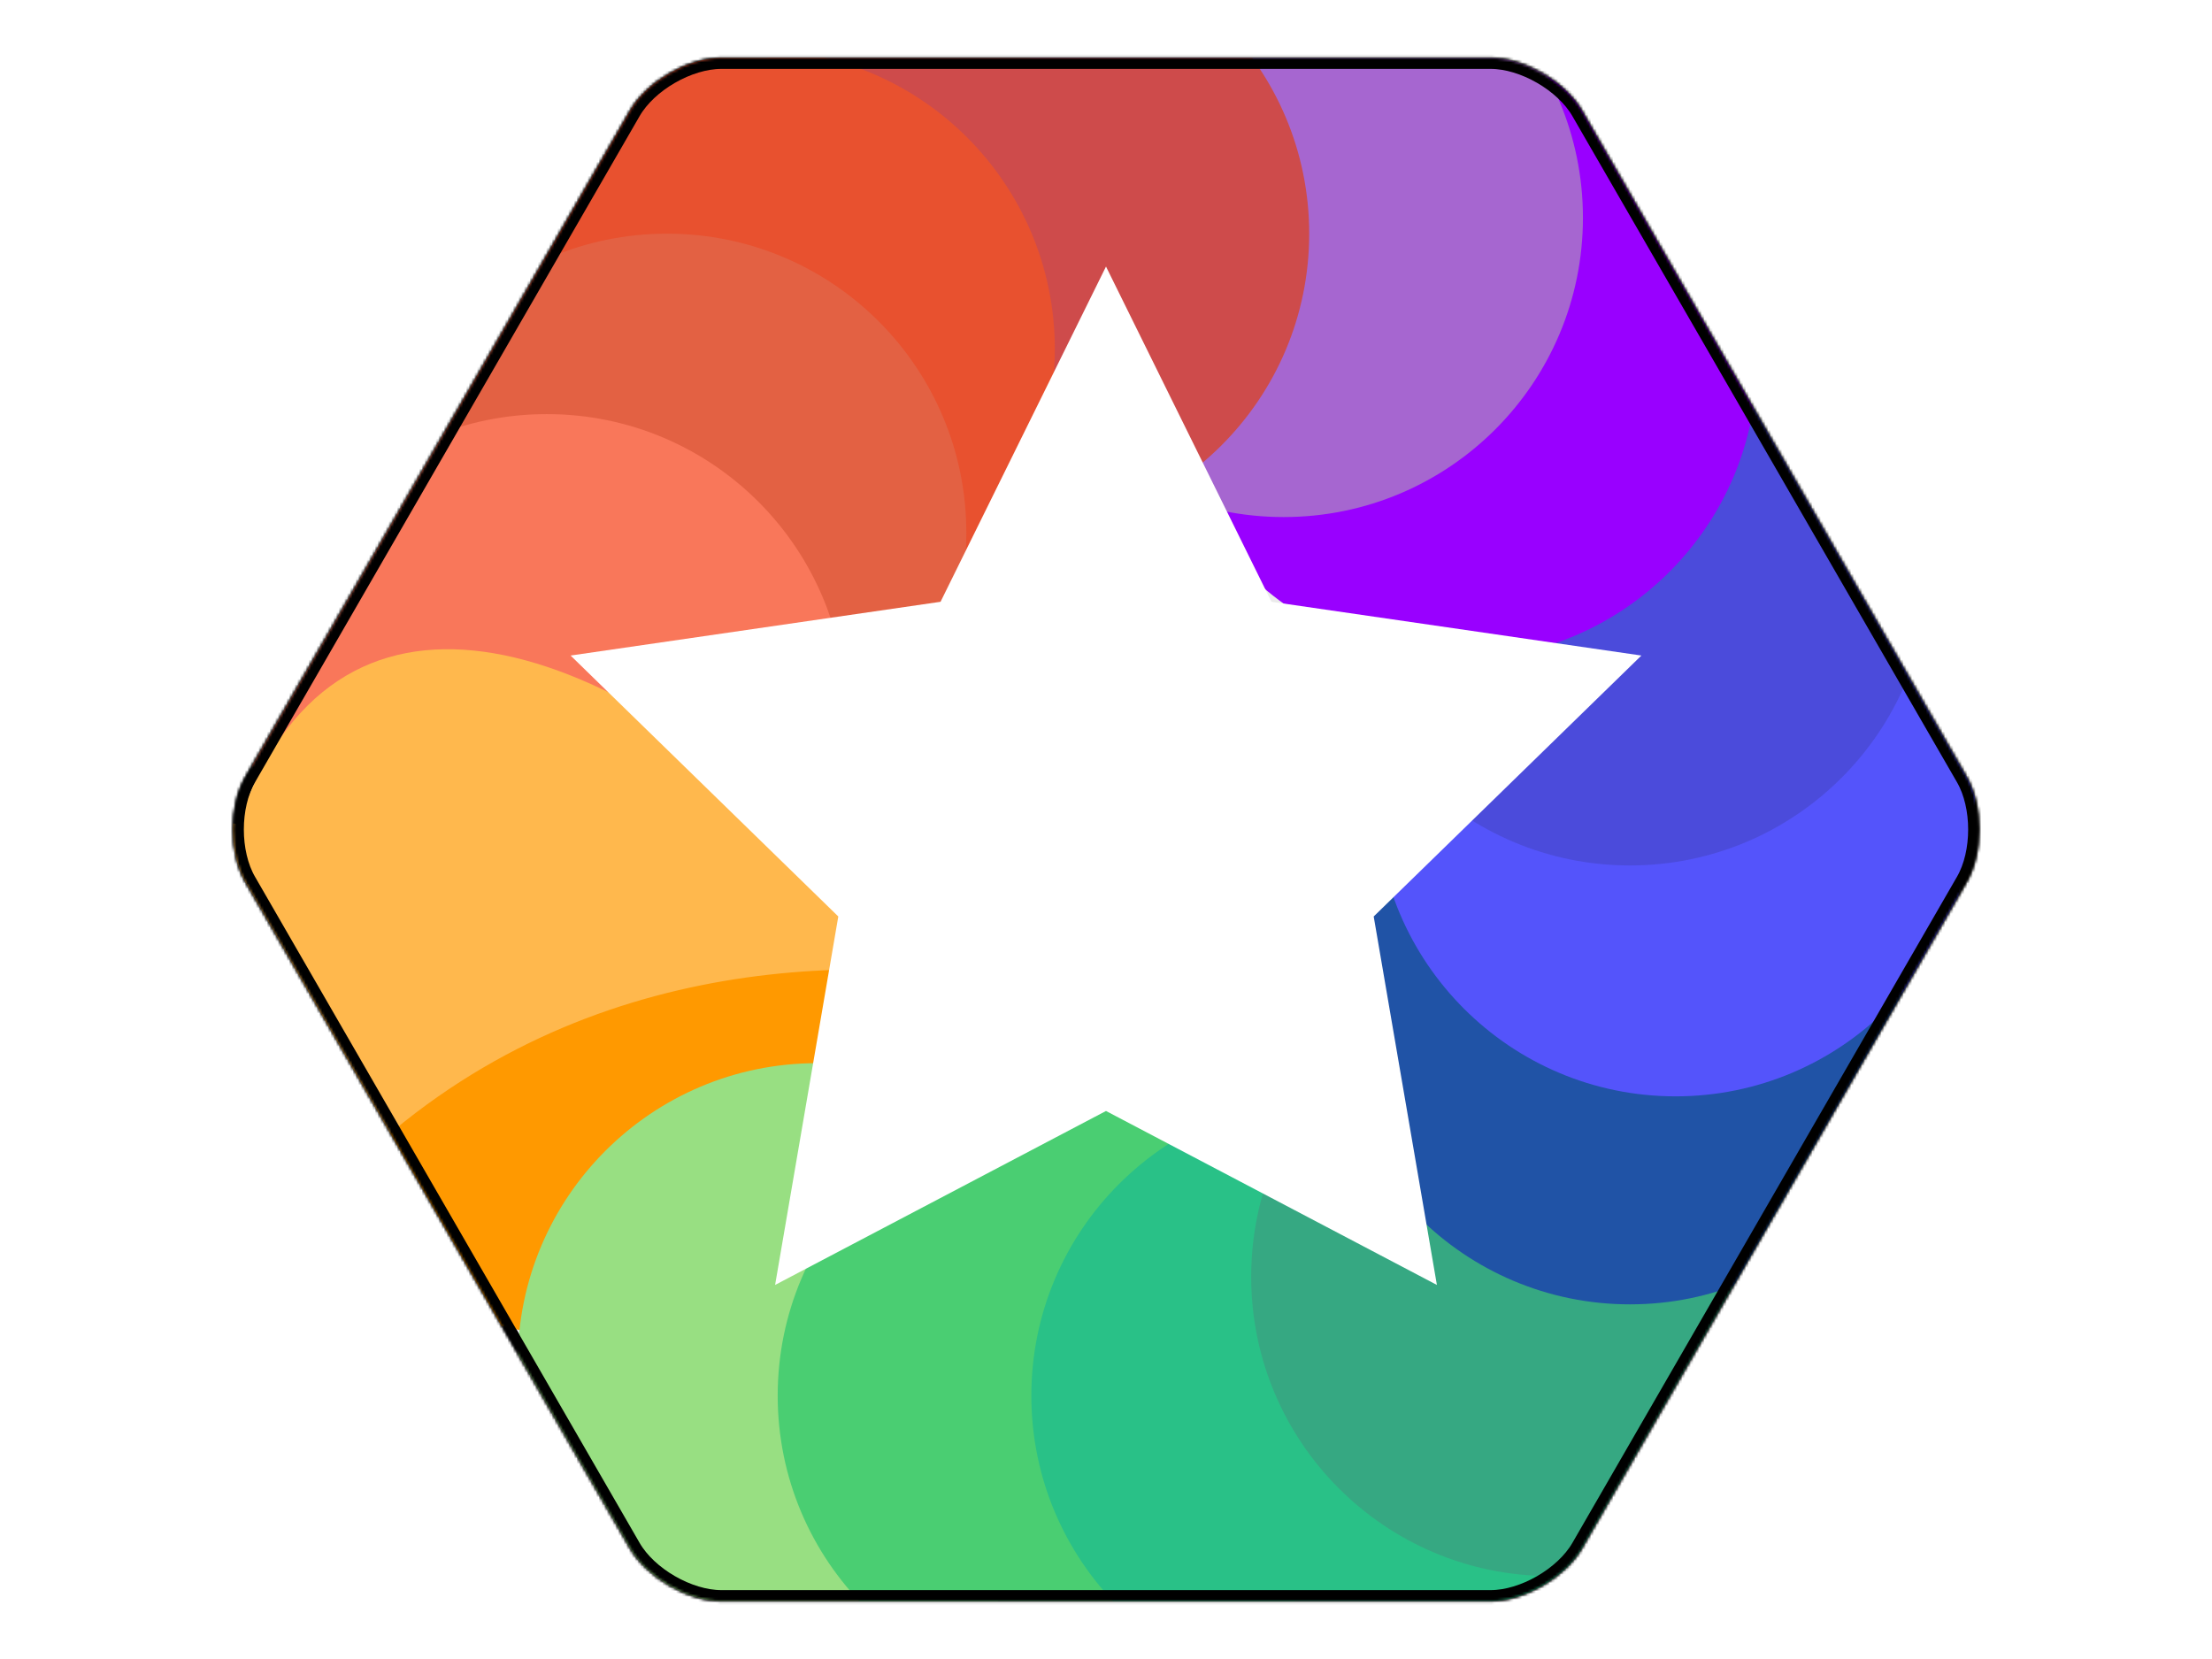 <?xml version="1.0" encoding="UTF-8" standalone="no"?><!-- Generator: Gravit.io --><svg xmlns="http://www.w3.org/2000/svg" xmlns:xlink="http://www.w3.org/1999/xlink" style="isolation:isolate" viewBox="0 0 800 600" width="800pt" height="600pt"><defs><clipPath id="_clipPath_tsuahF4v82CHY26B4B17hFzbjPN5hZ9Y"><rect width="800" height="600"/></clipPath></defs><g clip-path="url(#_clipPath_tsuahF4v82CHY26B4B17hFzbjPN5hZ9Y)"><g style="mix-blend-mode:multiply;"><mask id="_mask_0wtgxUqCeVmOWet1jVliQvT9PUHwGQNv"><path d=" M 539.128 579.082 L 400 579.082 L 260.872 579.082 C 248.73 579.082 233.943 570.545 227.872 560.029 L 158.308 439.541 L 88.744 319.053 C 82.673 308.537 82.673 291.463 88.744 280.947 L 158.308 160.459 L 227.872 39.971 C 233.943 29.455 248.73 20.918 260.872 20.918 L 400 20.918 L 539.128 20.918 C 551.27 20.918 566.057 29.455 572.128 39.971 L 641.692 160.459 L 711.256 280.947 C 717.327 291.463 717.327 308.537 711.256 319.053 L 641.692 439.541 L 572.128 560.029 C 566.057 570.545 551.27 579.082 539.128 579.082 Z " fill="white" stroke="none"/></mask><path d=" M 539.128 579.082 L 400 579.082 L 260.872 579.082 C 248.73 579.082 233.943 570.545 227.872 560.029 L 158.308 439.541 L 88.744 319.053 C 82.673 308.537 82.673 291.463 88.744 280.947 L 158.308 160.459 L 227.872 39.971 C 233.943 29.455 248.73 20.918 260.872 20.918 L 400 20.918 L 539.128 20.918 C 551.27 20.918 566.057 29.455 572.128 39.971 L 641.692 160.459 L 711.256 280.947 C 717.327 291.463 717.327 308.537 711.256 319.053 L 641.692 439.541 L 572.128 560.029 C 566.057 570.545 551.27 579.082 539.128 579.082 Z " fill="rgb(235,235,235)"/><path d=" M 539.128 579.082 L 400 579.082 L 260.872 579.082 C 248.73 579.082 233.943 570.545 227.872 560.029 L 158.308 439.541 L 88.744 319.053 C 82.673 308.537 82.673 291.463 88.744 280.947 L 158.308 160.459 L 227.872 39.971 C 233.943 29.455 248.73 20.918 260.872 20.918 L 400 20.918 L 539.128 20.918 C 551.27 20.918 566.057 29.455 572.128 39.971 L 641.692 160.459 L 711.256 280.947 C 717.327 291.463 717.327 308.537 711.256 319.053 L 641.692 439.541 L 572.128 560.029 C 566.057 570.545 551.27 579.082 539.128 579.082 Z " fill="rgb(235,235,235)" mask="url(#_mask_0wtgxUqCeVmOWet1jVliQvT9PUHwGQNv)" vector-effect="non-scaling-stroke" stroke-width="8" stroke="rgb(0,0,0)" stroke-linejoin="miter" stroke-linecap="square" stroke-miterlimit="3"/><clipPath id="_clipPath_5MKwJkQ5L2MYYvmAygTXZMDX1mFawpeQ"><path d=" M 539.128 579.082 L 400 579.082 L 260.872 579.082 C 248.73 579.082 233.943 570.545 227.872 560.029 L 158.308 439.541 L 88.744 319.053 C 82.673 308.537 82.673 291.463 88.744 280.947 L 158.308 160.459 L 227.872 39.971 C 233.943 29.455 248.73 20.918 260.872 20.918 L 400 20.918 L 539.128 20.918 C 551.27 20.918 566.057 29.455 572.128 39.971 L 641.692 160.459 L 711.256 280.947 C 717.327 291.463 717.327 308.537 711.256 319.053 L 641.692 439.541 L 572.128 560.029 C 566.057 570.545 551.27 579.082 539.128 579.082 Z " fill="rgb(235,235,235)"/><path d=" M 539.128 579.082 L 400 579.082 L 260.872 579.082 C 248.73 579.082 233.943 570.545 227.872 560.029 L 158.308 439.541 L 88.744 319.053 C 82.673 308.537 82.673 291.463 88.744 280.947 L 158.308 160.459 L 227.872 39.971 C 233.943 29.455 248.73 20.918 260.872 20.918 L 400 20.918 L 539.128 20.918 C 551.27 20.918 566.057 29.455 572.128 39.971 L 641.692 160.459 L 711.256 280.947 C 717.327 291.463 717.327 308.537 711.256 319.053 L 641.692 439.541 L 572.128 560.029 C 566.057 570.545 551.27 579.082 539.128 579.082 Z " fill="rgb(235,235,235)" mask="url(#_mask_0wtgxUqCeVmOWet1jVliQvT9PUHwGQNv)" vector-effect="non-scaling-stroke" stroke-width="8" stroke="rgb(0,0,0)" stroke-linejoin="miter" stroke-linecap="square" stroke-miterlimit="3"/></clipPath><g clip-path="url(#_clipPath_5MKwJkQ5L2MYYvmAygTXZMDX1mFawpeQ)"><circle vector-effect="non-scaling-stroke" cx="209.735" cy="375" r="108.245" fill="rgb(255,153,0)"/><defs><filter id="6z1jIkQlDZWfD9DibMV06ytUn5f6tdE7" x="-200%" y="-200%" width="400%" height="400%" filterUnits="objectBoundingBox" color-interpolation-filters="sRGB"><feGaussianBlur xmlns="http://www.w3.org/2000/svg" in="SourceGraphic" stdDeviation="2.147"/><feOffset xmlns="http://www.w3.org/2000/svg" dx="0" dy="1" result="pf_100_offsetBlur"/><feFlood xmlns="http://www.w3.org/2000/svg" flood-color="#000000" flood-opacity="0.1"/><feComposite xmlns="http://www.w3.org/2000/svg" in2="pf_100_offsetBlur" operator="in" result="pf_100_dropShadow"/><feBlend xmlns="http://www.w3.org/2000/svg" in="SourceGraphic" in2="pf_100_dropShadow" mode="normal"/></filter></defs><g filter="url(#6z1jIkQlDZWfD9DibMV06ytUn5f6tdE7)"><circle vector-effect="non-scaling-stroke" cx="295.491" cy="491.755" r="108.245" fill="rgb(152,223,130)"/></g><defs><filter id="WOllr7qNd8TghEda5uTld1ZEOuauqPRg" x="-200%" y="-200%" width="400%" height="400%" filterUnits="objectBoundingBox" color-interpolation-filters="sRGB"><feGaussianBlur xmlns="http://www.w3.org/2000/svg" in="SourceGraphic" stdDeviation="2.147"/><feOffset xmlns="http://www.w3.org/2000/svg" dx="0" dy="1" result="pf_100_offsetBlur"/><feFlood xmlns="http://www.w3.org/2000/svg" flood-color="#000000" flood-opacity="0.1"/><feComposite xmlns="http://www.w3.org/2000/svg" in2="pf_100_offsetBlur" operator="in" result="pf_100_dropShadow"/><feBlend xmlns="http://www.w3.org/2000/svg" in="SourceGraphic" in2="pf_100_dropShadow" mode="normal"/></filter></defs><g filter="url(#WOllr7qNd8TghEda5uTld1ZEOuauqPRg)"><circle vector-effect="non-scaling-stroke" cx="389.509" cy="503.755" r="108.245" fill="rgb(74,206,114)"/></g><defs><filter id="uq582oBMoDZUWuXokYwnkzubGSyq13rx" x="-200%" y="-200%" width="400%" height="400%" filterUnits="objectBoundingBox" color-interpolation-filters="sRGB"><feGaussianBlur xmlns="http://www.w3.org/2000/svg" in="SourceGraphic" stdDeviation="2.147"/><feOffset xmlns="http://www.w3.org/2000/svg" dx="0" dy="1" result="pf_100_offsetBlur"/><feFlood xmlns="http://www.w3.org/2000/svg" flood-color="#000000" flood-opacity="0.1"/><feComposite xmlns="http://www.w3.org/2000/svg" in2="pf_100_offsetBlur" operator="in" result="pf_100_dropShadow"/><feBlend xmlns="http://www.w3.org/2000/svg" in="SourceGraphic" in2="pf_100_dropShadow" mode="normal"/></filter></defs><g filter="url(#uq582oBMoDZUWuXokYwnkzubGSyq13rx)"><circle vector-effect="non-scaling-stroke" cx="481.245" cy="503.755" r="108.245" fill="rgb(41,193,135)"/></g><defs><filter id="yd1aJRFEdxdBimaEwWVRMJPWbcix8hoR" x="-200%" y="-200%" width="400%" height="400%" filterUnits="objectBoundingBox" color-interpolation-filters="sRGB"><feGaussianBlur xmlns="http://www.w3.org/2000/svg" in="SourceGraphic" stdDeviation="2.147"/><feOffset xmlns="http://www.w3.org/2000/svg" dx="0" dy="1" result="pf_100_offsetBlur"/><feFlood xmlns="http://www.w3.org/2000/svg" flood-color="#000000" flood-opacity="0.1"/><feComposite xmlns="http://www.w3.org/2000/svg" in2="pf_100_offsetBlur" operator="in" result="pf_100_dropShadow"/><feBlend xmlns="http://www.w3.org/2000/svg" in="SourceGraphic" in2="pf_100_dropShadow" mode="normal"/></filter></defs><g filter="url(#yd1aJRFEdxdBimaEwWVRMJPWbcix8hoR)"><circle vector-effect="non-scaling-stroke" cx="560.755" cy="460.755" r="108.245" fill="rgb(54,168,130)"/></g><defs><filter id="53NvNCSMfeAsE1df5TglVj7vM3IdtEDz" x="-200%" y="-200%" width="400%" height="400%" filterUnits="objectBoundingBox" color-interpolation-filters="sRGB"><feGaussianBlur xmlns="http://www.w3.org/2000/svg" in="SourceGraphic" stdDeviation="2.147"/><feOffset xmlns="http://www.w3.org/2000/svg" dx="0" dy="1" result="pf_100_offsetBlur"/><feFlood xmlns="http://www.w3.org/2000/svg" flood-color="#000000" flood-opacity="0.1"/><feComposite xmlns="http://www.w3.org/2000/svg" in2="pf_100_offsetBlur" operator="in" result="pf_100_dropShadow"/><feBlend xmlns="http://www.w3.org/2000/svg" in="SourceGraphic" in2="pf_100_dropShadow" mode="normal"/></filter></defs><g filter="url(#53NvNCSMfeAsE1df5TglVj7vM3IdtEDz)"><circle vector-effect="non-scaling-stroke" cx="589.491" cy="362.491" r="108.245" fill="rgb(32,83,166)"/></g><defs><filter id="oG4EBaSUpGa6BCYISK55GcIwxRAcjNah" x="-200%" y="-200%" width="400%" height="400%" filterUnits="objectBoundingBox" color-interpolation-filters="sRGB"><feGaussianBlur xmlns="http://www.w3.org/2000/svg" in="SourceGraphic" stdDeviation="2.147"/><feOffset xmlns="http://www.w3.org/2000/svg" dx="0" dy="1" result="pf_100_offsetBlur"/><feFlood xmlns="http://www.w3.org/2000/svg" flood-color="#000000" flood-opacity="0.1"/><feComposite xmlns="http://www.w3.org/2000/svg" in2="pf_100_offsetBlur" operator="in" result="pf_100_dropShadow"/><feBlend xmlns="http://www.w3.org/2000/svg" in="SourceGraphic" in2="pf_100_dropShadow" mode="normal"/></filter></defs><g filter="url(#oG4EBaSUpGa6BCYISK55GcIwxRAcjNah)"><circle vector-effect="non-scaling-stroke" cx="606" cy="287.264" r="108.245" fill="rgb(84,84,251)"/></g><defs><filter id="ZMdUCbdcGpGj7YMOL36XbZmIJ99w9m5t" x="-200%" y="-200%" width="400%" height="400%" filterUnits="objectBoundingBox" color-interpolation-filters="sRGB"><feGaussianBlur xmlns="http://www.w3.org/2000/svg" in="SourceGraphic" stdDeviation="2.147"/><feOffset xmlns="http://www.w3.org/2000/svg" dx="0" dy="1" result="pf_100_offsetBlur"/><feFlood xmlns="http://www.w3.org/2000/svg" flood-color="#000000" flood-opacity="0.1"/><feComposite xmlns="http://www.w3.org/2000/svg" in2="pf_100_offsetBlur" operator="in" result="pf_100_dropShadow"/><feBlend xmlns="http://www.w3.org/2000/svg" in="SourceGraphic" in2="pf_100_dropShadow" mode="normal"/></filter></defs><g filter="url(#ZMdUCbdcGpGj7YMOL36XbZmIJ99w9m5t)"><circle vector-effect="non-scaling-stroke" cx="589.491" cy="203.755" r="108.245" fill="rgb(75,75,219)"/></g><defs><filter id="SDjW5ORptrdSdBkJMa9uXXlL3yHdGNHU" x="-200%" y="-200%" width="400%" height="400%" filterUnits="objectBoundingBox" color-interpolation-filters="sRGB"><feGaussianBlur xmlns="http://www.w3.org/2000/svg" in="SourceGraphic" stdDeviation="2.147"/><feOffset xmlns="http://www.w3.org/2000/svg" dx="0" dy="1" result="pf_100_offsetBlur"/><feFlood xmlns="http://www.w3.org/2000/svg" flood-color="#000000" flood-opacity="0.65"/><feComposite xmlns="http://www.w3.org/2000/svg" in2="pf_100_offsetBlur" operator="in" result="pf_100_dropShadow"/><feBlend xmlns="http://www.w3.org/2000/svg" in="SourceGraphic" in2="pf_100_dropShadow" mode="normal"/></filter></defs><g filter="url(#SDjW5ORptrdSdBkJMa9uXXlL3yHdGNHU)"><circle vector-effect="non-scaling-stroke" cx="527.245" cy="129.264" r="108.245" fill="rgb(153,0,255)"/></g><defs><filter id="lTCRXEo4mnIn7fMdm7lQrYsEY2Ylv8vZ" x="-200%" y="-200%" width="400%" height="400%" filterUnits="objectBoundingBox" color-interpolation-filters="sRGB"><feGaussianBlur xmlns="http://www.w3.org/2000/svg" in="SourceGraphic" stdDeviation="2.147"/><feOffset xmlns="http://www.w3.org/2000/svg" dx="0" dy="1" result="pf_100_offsetBlur"/><feFlood xmlns="http://www.w3.org/2000/svg" flood-color="#000000" flood-opacity="0.1"/><feComposite xmlns="http://www.w3.org/2000/svg" in2="pf_100_offsetBlur" operator="in" result="pf_100_dropShadow"/><feBlend xmlns="http://www.w3.org/2000/svg" in="SourceGraphic" in2="pf_100_dropShadow" mode="normal"/></filter></defs><g filter="url(#lTCRXEo4mnIn7fMdm7lQrYsEY2Ylv8vZ)"><circle vector-effect="non-scaling-stroke" cx="464.245" cy="77.755" r="108.245" fill="rgb(166,102,208)"/></g><defs><filter id="INpuDtQ2aMGHcCzqFRnffPVvhFMSyjsl" x="-200%" y="-200%" width="400%" height="400%" filterUnits="objectBoundingBox" color-interpolation-filters="sRGB"><feGaussianBlur xmlns="http://www.w3.org/2000/svg" in="SourceGraphic" stdDeviation="2.147"/><feOffset xmlns="http://www.w3.org/2000/svg" dx="0" dy="1" result="pf_100_offsetBlur"/><feFlood xmlns="http://www.w3.org/2000/svg" flood-color="#000000" flood-opacity="0.1"/><feComposite xmlns="http://www.w3.org/2000/svg" in2="pf_100_offsetBlur" operator="in" result="pf_100_dropShadow"/><feBlend xmlns="http://www.w3.org/2000/svg" in="SourceGraphic" in2="pf_100_dropShadow" mode="normal"/></filter></defs><g filter="url(#INpuDtQ2aMGHcCzqFRnffPVvhFMSyjsl)"><circle vector-effect="non-scaling-stroke" cx="365.245" cy="83.509" r="108.245" fill="rgb(206,75,75)"/></g><defs><filter id="O1tJbdzGUf9N5zcc0fOBH9Xciw1zRM1O" x="-200%" y="-200%" width="400%" height="400%" filterUnits="objectBoundingBox" color-interpolation-filters="sRGB"><feGaussianBlur xmlns="http://www.w3.org/2000/svg" in="SourceGraphic" stdDeviation="2.147"/><feOffset xmlns="http://www.w3.org/2000/svg" dx="0" dy="1" result="pf_100_offsetBlur"/><feFlood xmlns="http://www.w3.org/2000/svg" flood-color="#000000" flood-opacity="0.1"/><feComposite xmlns="http://www.w3.org/2000/svg" in2="pf_100_offsetBlur" operator="in" result="pf_100_dropShadow"/><feBlend xmlns="http://www.w3.org/2000/svg" in="SourceGraphic" in2="pf_100_dropShadow" mode="normal"/></filter></defs><g filter="url(#O1tJbdzGUf9N5zcc0fOBH9Xciw1zRM1O)"><circle vector-effect="non-scaling-stroke" cx="273.245" cy="125.264" r="108.245" fill="rgb(232,81,47)"/></g><defs><filter id="4zu19IAIMtOSEi2DXVYGk77pAwhqNDn5" x="-200%" y="-200%" width="400%" height="400%" filterUnits="objectBoundingBox" color-interpolation-filters="sRGB"><feGaussianBlur xmlns="http://www.w3.org/2000/svg" in="SourceGraphic" stdDeviation="2.147"/><feOffset xmlns="http://www.w3.org/2000/svg" dx="0" dy="1" result="pf_100_offsetBlur"/><feFlood xmlns="http://www.w3.org/2000/svg" flood-color="#000000" flood-opacity="0.1"/><feComposite xmlns="http://www.w3.org/2000/svg" in2="pf_100_offsetBlur" operator="in" result="pf_100_dropShadow"/><feBlend xmlns="http://www.w3.org/2000/svg" in="SourceGraphic" in2="pf_100_dropShadow" mode="normal"/></filter></defs><g filter="url(#4zu19IAIMtOSEi2DXVYGk77pAwhqNDn5)"><circle vector-effect="non-scaling-stroke" cx="241.245" cy="191.755" r="108.245" fill="rgb(227,97,67)"/></g><defs><filter id="r9GICCaSGRfLmQAKSugvWHf2BT4o4H8i" x="-200%" y="-200%" width="400%" height="400%" filterUnits="objectBoundingBox" color-interpolation-filters="sRGB"><feGaussianBlur xmlns="http://www.w3.org/2000/svg" in="SourceGraphic" stdDeviation="2.147"/><feOffset xmlns="http://www.w3.org/2000/svg" dx="0" dy="1" result="pf_100_offsetBlur"/><feFlood xmlns="http://www.w3.org/2000/svg" flood-color="#000000" flood-opacity="0.1"/><feComposite xmlns="http://www.w3.org/2000/svg" in2="pf_100_offsetBlur" operator="in" result="pf_100_dropShadow"/><feBlend xmlns="http://www.w3.org/2000/svg" in="SourceGraphic" in2="pf_100_dropShadow" mode="normal"/></filter></defs><g filter="url(#r9GICCaSGRfLmQAKSugvWHf2BT4o4H8i)"><circle vector-effect="non-scaling-stroke" cx="197.755" cy="257.012" r="108.245" fill="rgb(249,119,90)"/></g><defs><filter id="UxEOD1bGLFkZMtlR78zbt85kAbqu4kKm" x="-200%" y="-200%" width="400%" height="400%" filterUnits="objectBoundingBox" color-interpolation-filters="sRGB"><feGaussianBlur xmlns="http://www.w3.org/2000/svg" in="SourceGraphic" stdDeviation="2.147"/><feOffset xmlns="http://www.w3.org/2000/svg" dx="0" dy="1" result="pf_100_offsetBlur"/><feFlood xmlns="http://www.w3.org/2000/svg" flood-color="#000000" flood-opacity="0.1"/><feComposite xmlns="http://www.w3.org/2000/svg" in2="pf_100_offsetBlur" operator="in" result="pf_100_dropShadow"/><feBlend xmlns="http://www.w3.org/2000/svg" in="SourceGraphic" in2="pf_100_dropShadow" mode="normal"/></filter></defs><g filter="url(#UxEOD1bGLFkZMtlR78zbt85kAbqu4kKm)"><path d=" M 367 321 C 492.72 344.44 463.589 334.754 390 366 C 534.762 416.475 272.582 261.202 116 433 C -641.855 309.143 -609.391 220.883 86 297 C 120.514 197.771 215.374 224.792 306 313 C 365.742 313 405 395.742 405 336 C 405 327.399 368.901 329.023 367 321 Z " fill="rgb(255,184,77)"/></g></g><path d=" M 539.128 579.082 L 400 579.082 L 260.872 579.082 C 248.73 579.082 233.943 570.545 227.872 560.029 L 158.308 439.541 L 88.744 319.053 C 82.673 308.537 82.673 291.463 88.744 280.947 L 158.308 160.459 L 227.872 39.971 C 233.943 29.455 248.73 20.918 260.872 20.918 L 400 20.918 L 539.128 20.918 C 551.27 20.918 566.057 29.455 572.128 39.971 L 641.692 160.459 L 711.256 280.947 C 717.327 291.463 717.327 308.537 711.256 319.053 L 641.692 439.541 L 572.128 560.029 C 566.057 570.545 551.27 579.082 539.128 579.082 Z " fill="transparent" mask="url(#_mask_0wtgxUqCeVmOWet1jVliQvT9PUHwGQNv)" vector-effect="non-scaling-stroke" stroke-width="8" stroke="rgb(0,0,0)" stroke-linejoin="miter" stroke-linecap="square" stroke-miterlimit="3"/></g><defs><filter id="MXZAnvFi5IwFIHB0zxtLkFm77nlnz4Ic" x="-200%" y="-200%" width="400%" height="400%" filterUnits="objectBoundingBox" color-interpolation-filters="sRGB"><feGaussianBlur xmlns="http://www.w3.org/2000/svg" in="SourceGraphic" stdDeviation="4.294"/><feOffset xmlns="http://www.w3.org/2000/svg" dx="0" dy="0" result="pf_100_offsetBlur"/><feFlood xmlns="http://www.w3.org/2000/svg" flood-color="#000000" flood-opacity="0.7"/><feComposite xmlns="http://www.w3.org/2000/svg" in2="pf_100_offsetBlur" operator="in" result="pf_100_dropShadow"/><feBlend xmlns="http://www.w3.org/2000/svg" in="SourceGraphic" in2="pf_100_dropShadow" mode="normal"/></filter></defs><g filter="url(#MXZAnvFi5IwFIHB0zxtLkFm77nlnz4Ic)"><path d=" M 519.673 464.716 L 400 401.8 L 280.327 464.716 L 303.182 331.458 L 206.365 237.084 L 340.163 217.642 L 400 96.4 L 459.837 217.642 L 593.635 237.084 L 496.818 331.458 L 519.673 464.716 Z " fill="rgb(255,255,255)" style="mix-blend-mode:screen;"/></g></g></svg>